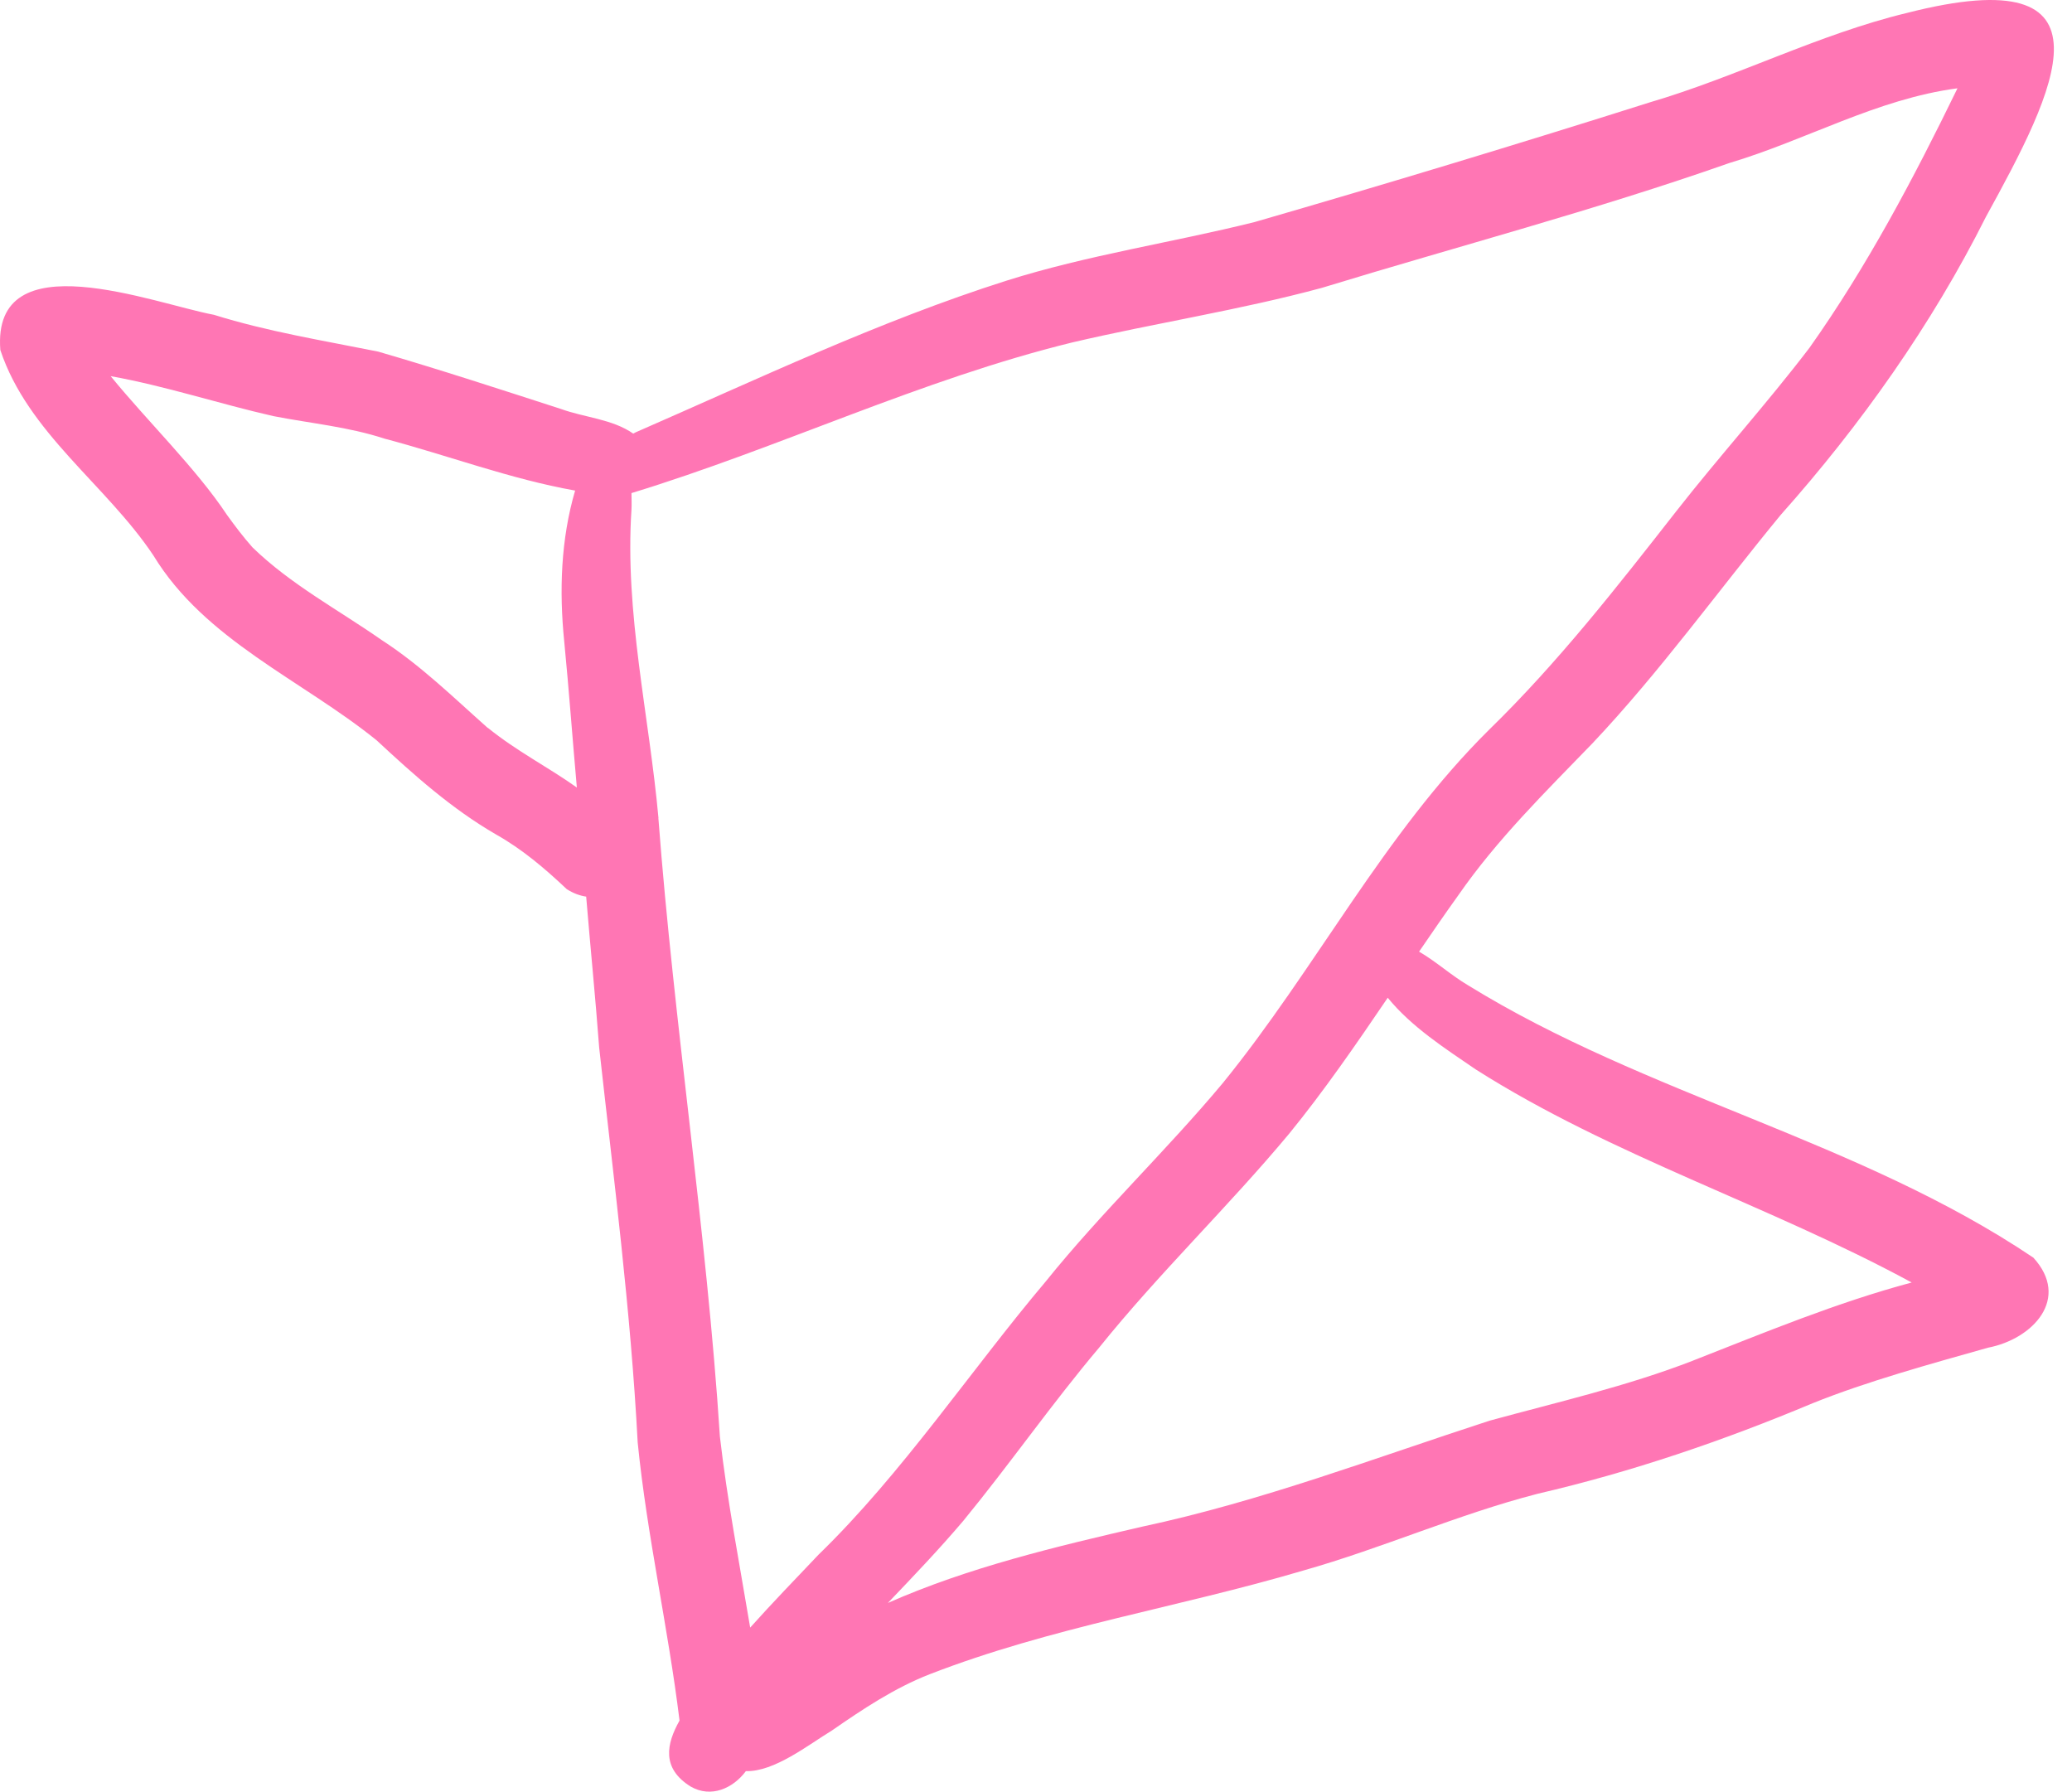 <svg width="74" height="64" viewBox="0 0 74 64" fill="none" xmlns="http://www.w3.org/2000/svg">
<path d="M72.609 44.905C66.382 40.719 58.802 39.118 52.432 35.187C51.825 34.83 51.288 34.335 50.681 33.985C51.149 33.302 51.614 32.623 52.085 31.968C53.465 29.978 55.191 28.284 56.868 26.551C59.294 23.983 61.36 21.102 63.602 18.382C66.44 15.197 68.998 11.589 70.925 7.745C73.393 3.257 75.871 -1.526 68.097 0.464C64.943 1.226 62.035 2.741 58.92 3.656C54.234 5.139 49.527 6.564 44.81 7.929C41.865 8.664 38.846 9.107 35.949 10.022C31.398 11.468 27.073 13.533 22.702 15.439C22.675 15.453 22.643 15.471 22.616 15.485C21.864 14.961 20.876 14.913 20.023 14.601C17.84 13.897 15.719 13.2 13.504 12.556C11.539 12.161 9.56 11.842 7.64 11.242C5.509 10.847 -0.297 8.553 0.012 12.5C0.996 15.46 3.79 17.307 5.477 19.834C7.321 22.866 10.773 24.274 13.449 26.436C14.78 27.674 16.131 28.883 17.712 29.798C18.647 30.325 19.441 30.997 20.245 31.756C20.484 31.905 20.713 31.988 20.935 32.02C21.084 33.818 21.264 35.61 21.399 37.409C21.919 42.108 22.526 46.791 22.775 51.518C23.108 54.849 23.863 58.124 24.269 61.444C23.804 62.273 23.614 63.146 24.667 63.801C25.395 64.22 26.178 63.867 26.639 63.25C27.658 63.278 28.868 62.31 29.713 61.798C30.819 61.032 31.942 60.283 33.2 59.791C37.553 58.103 42.062 57.413 46.557 56.083C49.378 55.285 52.061 54.083 54.903 53.348C58.279 52.565 61.547 51.449 64.739 50.111C66.676 49.331 68.939 48.711 70.998 48.129C72.606 47.82 73.961 46.368 72.613 44.905H72.609ZM17.42 25.996C16.194 24.908 15.019 23.754 13.636 22.86C12.083 21.775 10.381 20.874 9.016 19.546C8.69 19.179 8.392 18.784 8.104 18.385C7.006 16.729 5.262 15.041 3.952 13.433C5.918 13.786 7.824 14.42 9.768 14.861C11.095 15.12 12.444 15.242 13.733 15.665C15.979 16.257 18.231 17.11 20.54 17.519C20.03 19.259 19.968 21.102 20.151 22.908C20.321 24.645 20.446 26.388 20.602 28.124C19.593 27.403 18.464 26.835 17.42 25.989V25.996ZM23.517 29.216C23.184 25.542 22.307 21.9 22.553 18.195C22.564 18.008 22.553 17.806 22.553 17.609C27.842 15.994 32.885 13.554 38.291 12.23C41.251 11.537 44.266 11.076 47.202 10.282C52.057 8.796 56.972 7.506 61.762 5.822C64.507 5.004 67.04 3.531 69.91 3.153C68.357 6.345 66.68 9.52 64.624 12.421C63.099 14.42 61.408 16.288 59.859 18.267C57.752 20.96 55.641 23.664 53.187 26.055C49.413 29.788 46.997 34.591 43.667 38.684C41.643 41.107 39.335 43.294 37.352 45.758C34.704 48.891 32.23 52.613 29.235 55.518C28.417 56.381 27.586 57.237 26.792 58.124C26.414 55.854 25.974 53.594 25.711 51.307C25.236 43.945 24.075 36.626 23.513 29.212L23.517 29.216ZM60.465 48.59C58.105 49.505 55.634 50.069 53.198 50.735C49.08 52.073 45.036 53.615 40.79 54.52C37.719 55.23 34.59 55.972 31.71 57.244C32.632 56.28 33.55 55.317 34.403 54.312C36.066 52.284 37.567 50.125 39.258 48.122C41.383 45.477 43.871 43.093 46.044 40.483C47.271 38.979 48.425 37.308 49.562 35.631C50.411 36.674 51.607 37.44 52.702 38.189C57.561 41.28 63.193 43.041 68.274 45.8C65.598 46.517 63.037 47.581 60.462 48.59H60.465Z" fill="#FF76B4"/>
</svg>
